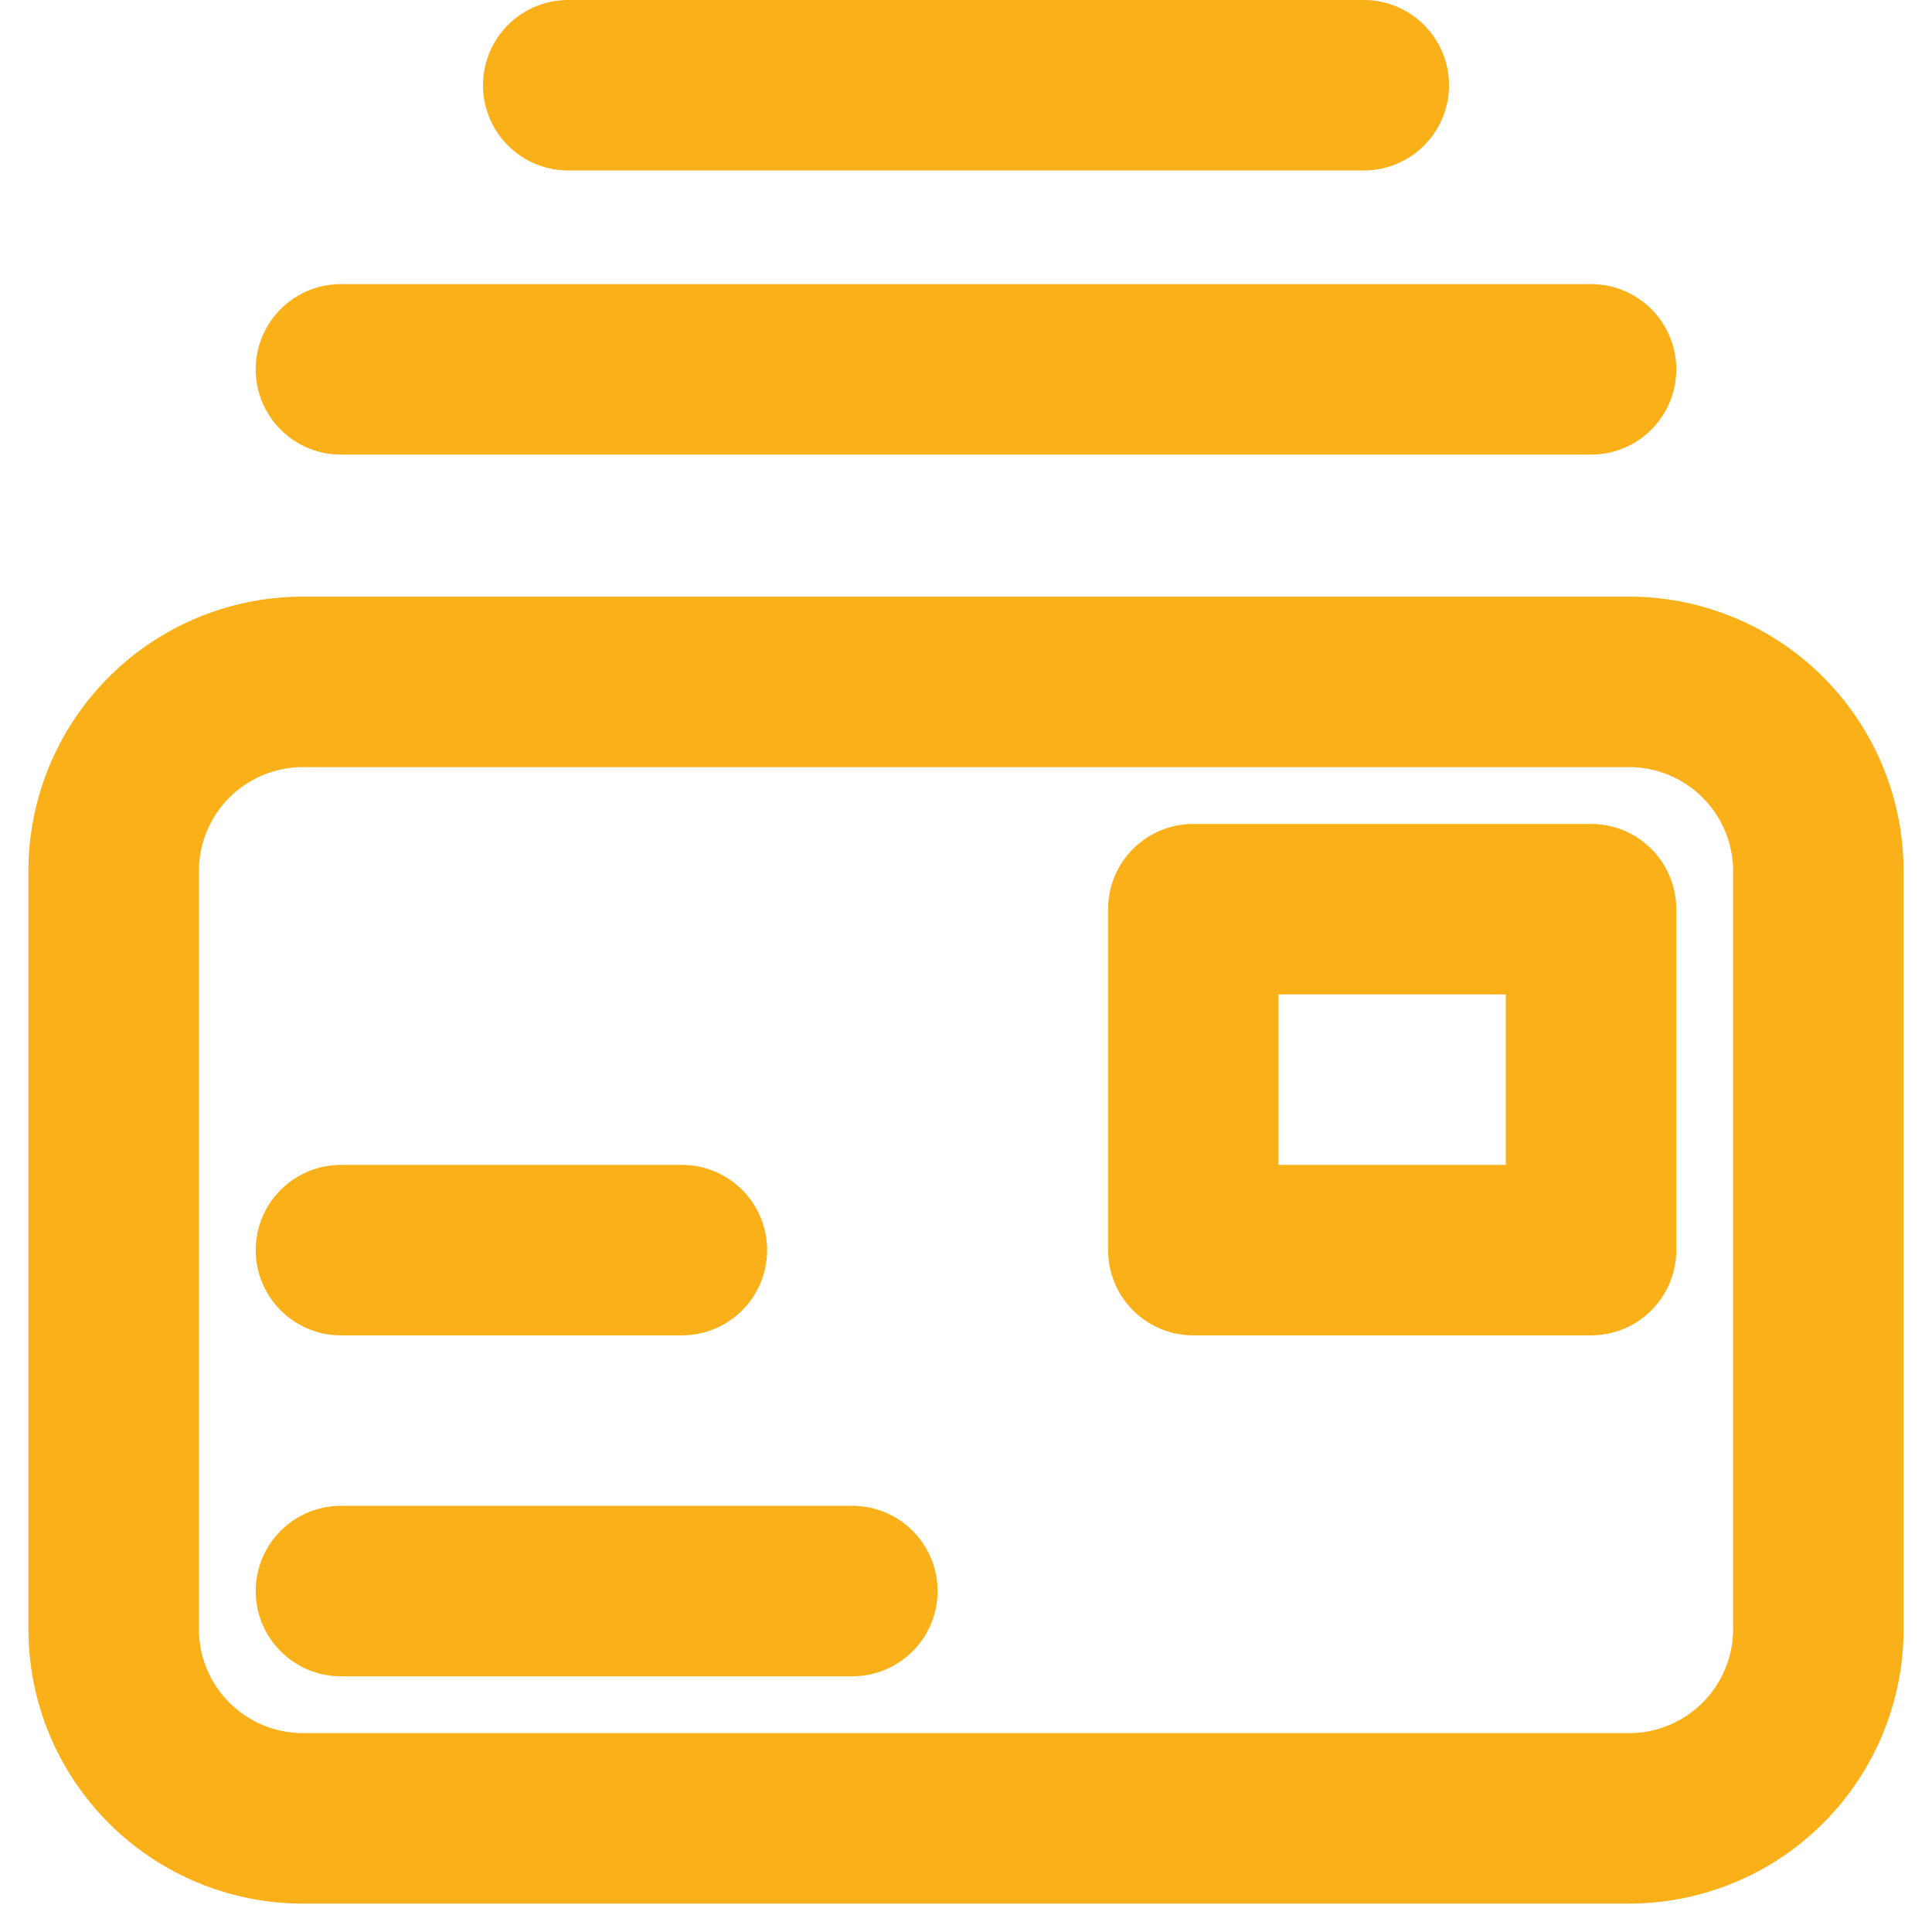 <svg width="34" height="34" xmlns="http://www.w3.org/2000/svg"><g id="Page-1" stroke="none" stroke-width="1" fill="none" fill-rule="evenodd"><g id="Contact-Us" transform="translate(-385 -853)"><g id="Emails,-Letter,-Mail.2" transform="translate(381 849)"><path id="Path" d="M13 3.028h24v24H13z"/><path id="Path" stroke="#F9B019" stroke-width="3" stroke-linecap="round" stroke-linejoin="round" d="M10 10.5h22m-18-5h14M32.667 16H9.333A3.332 3.332 0 006 19.333v13.334A3.332 3.332 0 009.333 36h23.334A3.332 3.332 0 0036 32.667V19.333A3.332 3.332 0 0032.667 16z"/><path id="Path" d="M0 0h42v42H0z"/><path id="Path" stroke="#F9B019" stroke-width="3" stroke-linecap="round" stroke-linejoin="round" d="M25 20h7v6h-7zm-15 6h6m-6 6h9"/></g></g></g></svg>
